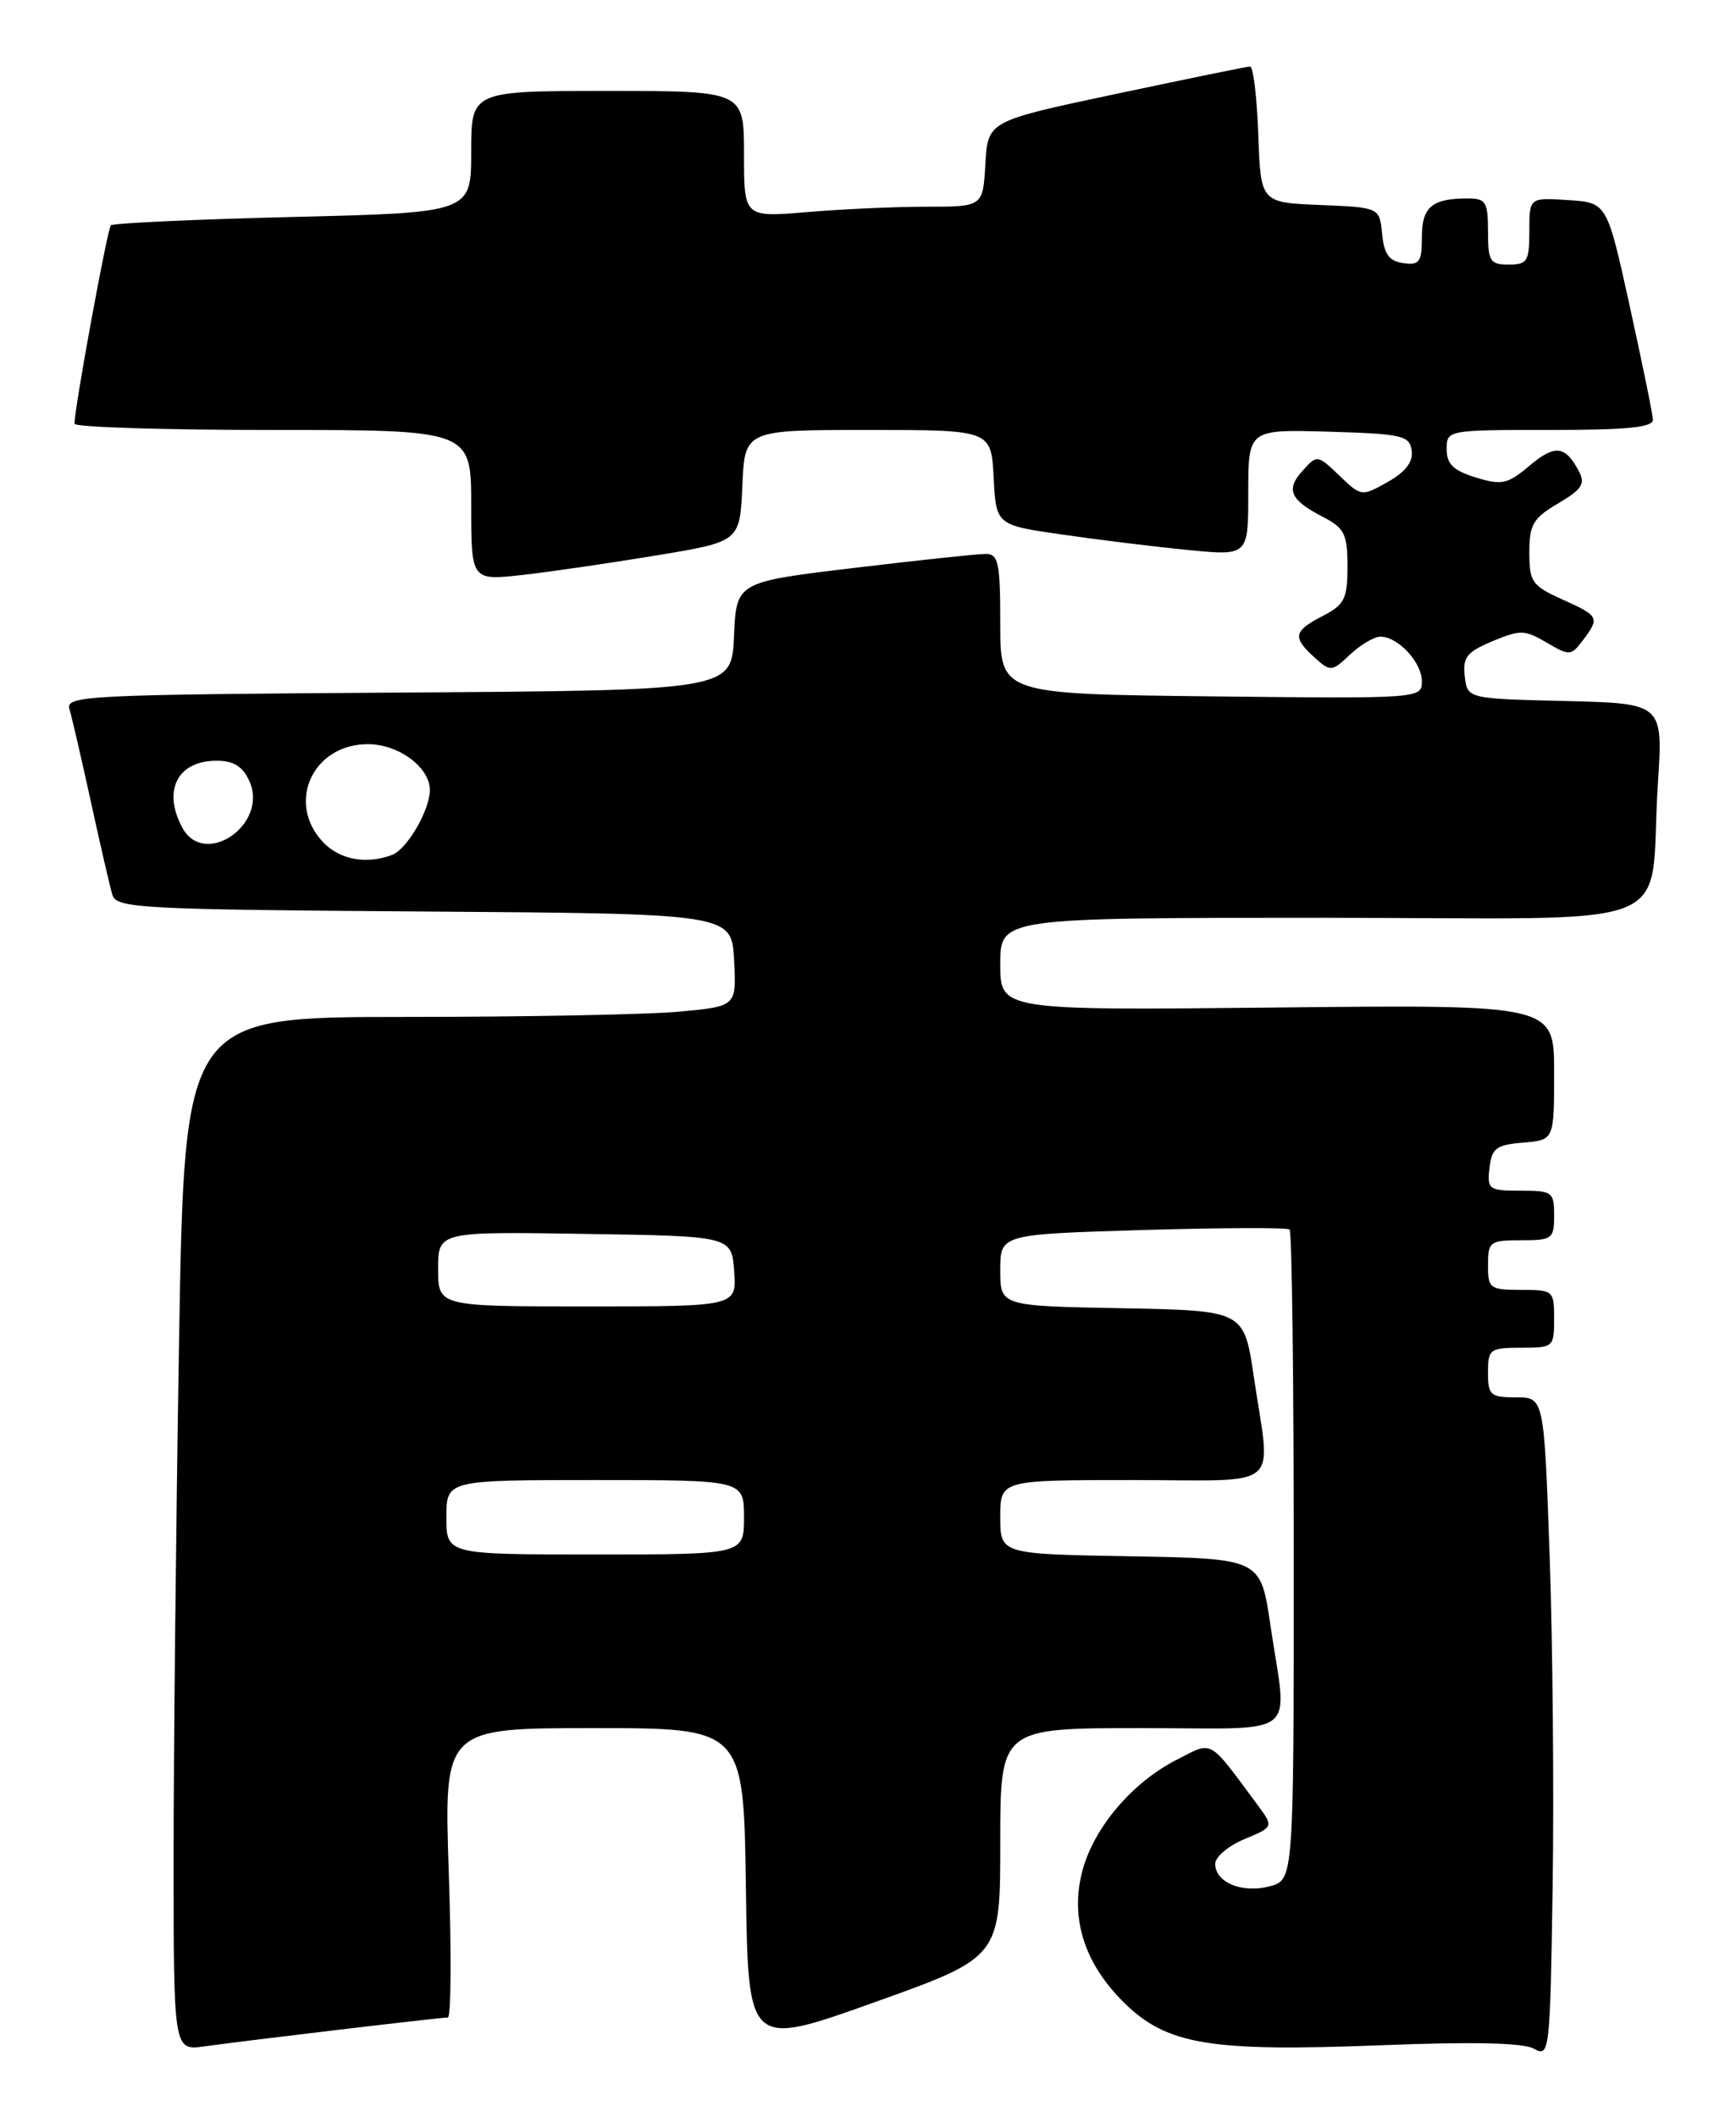 <?xml version="1.0" encoding="UTF-8" standalone="no"?>
<!DOCTYPE svg PUBLIC "-//W3C//DTD SVG 1.1//EN" "http://www.w3.org/Graphics/SVG/1.1/DTD/svg11.dtd" >
<svg xmlns="http://www.w3.org/2000/svg" xmlns:xlink="http://www.w3.org/1999/xlink" version="1.1" viewBox="0 0 210 256">
 <g >
 <path fill="currentColor"
d=" M 187.46 188.25 C 186.78 169.00 186.78 169.00 183.39 169.00 C 180.29 169.00 180.00 168.74 180.00 166.00 C 180.00 163.17 180.22 163.00 184.00 163.00 C 187.90 163.00 188.00 162.92 188.00 159.50 C 188.00 156.08 187.90 156.00 184.00 156.00 C 180.22 156.00 180.00 155.83 180.00 153.00 C 180.00 150.17 180.22 150.00 184.00 150.00 C 187.78 150.00 188.00 149.83 188.00 147.00 C 188.00 144.16 187.79 144.00 183.93 144.00 C 180.09 144.00 179.88 143.85 180.18 141.25 C 180.46 138.86 180.99 138.46 184.25 138.19 C 188.00 137.88 188.00 137.88 188.00 129.69 C 188.00 121.50 188.00 121.50 154.50 121.85 C 121.00 122.20 121.00 122.20 121.00 116.60 C 121.00 111.00 121.00 111.00 159.95 111.00 C 204.60 111.00 199.37 113.09 200.55 94.78 C 201.18 85.07 201.18 85.07 189.34 84.78 C 177.50 84.50 177.50 84.50 177.19 81.79 C 176.92 79.49 177.44 78.85 180.54 77.55 C 183.89 76.15 184.46 76.16 187.09 77.71 C 189.85 79.34 190.04 79.33 191.46 77.46 C 193.55 74.69 193.46 74.51 189.00 72.50 C 185.33 70.85 185.00 70.38 185.00 66.81 C 185.00 63.44 185.46 62.66 188.49 60.88 C 191.38 59.17 191.81 58.51 190.98 56.96 C 189.33 53.87 188.09 53.74 185.00 56.34 C 182.36 58.56 181.68 58.71 178.53 57.75 C 175.81 56.91 175.00 56.13 175.00 54.33 C 175.00 52.01 175.07 52.00 187.50 52.00 C 196.86 52.00 199.99 51.69 199.95 50.75 C 199.92 50.06 198.65 43.88 197.14 37.00 C 194.39 24.50 194.39 24.50 189.69 24.20 C 185.00 23.89 185.00 23.89 185.00 27.95 C 185.00 31.60 184.76 32.00 182.50 32.00 C 180.25 32.00 180.00 31.60 180.00 28.00 C 180.00 24.44 179.74 24.00 177.58 24.00 C 173.22 24.00 172.00 25.02 172.00 28.68 C 172.00 31.70 171.71 32.10 169.75 31.82 C 168.03 31.58 167.43 30.74 167.19 28.29 C 166.88 25.09 166.88 25.09 159.69 24.79 C 152.50 24.50 152.50 24.50 152.21 16.25 C 152.05 11.71 151.60 8.02 151.21 8.04 C 150.82 8.06 143.53 9.55 135.00 11.36 C 119.50 14.64 119.50 14.64 119.20 19.82 C 118.90 25.00 118.90 25.00 112.10 25.00 C 108.36 25.00 101.86 25.29 97.65 25.65 C 90.00 26.29 90.00 26.29 90.00 18.65 C 90.00 11.00 90.00 11.00 73.50 11.00 C 57.00 11.00 57.00 11.00 57.00 18.35 C 57.00 25.71 57.00 25.71 35.45 26.24 C 23.59 26.53 13.68 26.99 13.41 27.25 C 12.99 27.67 9.02 49.28 9.01 51.25 C 9.00 51.66 19.80 52.00 33.00 52.00 C 57.00 52.00 57.00 52.00 57.00 61.12 C 57.00 70.23 57.00 70.23 63.25 69.53 C 66.69 69.14 74.00 68.07 79.50 67.16 C 89.50 65.50 89.50 65.50 89.80 58.75 C 90.09 52.00 90.09 52.00 105.00 52.00 C 119.90 52.00 119.90 52.00 120.20 57.75 C 120.50 63.50 120.50 63.50 128.50 64.65 C 132.90 65.29 139.76 66.13 143.75 66.52 C 151.00 67.23 151.00 67.23 151.00 59.58 C 151.00 51.93 151.00 51.93 160.75 52.21 C 169.63 52.47 170.52 52.68 170.77 54.50 C 170.96 55.86 170.03 57.07 167.87 58.29 C 164.72 60.07 164.67 60.06 162.02 57.52 C 159.38 54.99 159.33 54.98 157.58 56.92 C 155.50 59.21 156.05 60.46 160.06 62.53 C 162.64 63.87 163.00 64.59 163.00 68.50 C 163.00 72.43 162.65 73.13 160.00 74.50 C 156.46 76.33 156.32 77.07 159.01 79.51 C 160.96 81.27 161.09 81.26 163.32 79.16 C 164.59 77.97 166.24 77.00 166.99 77.00 C 169.12 77.00 172.00 80.10 172.00 82.40 C 172.00 84.48 171.81 84.50 146.50 84.22 C 121.00 83.93 121.00 83.93 121.00 75.47 C 121.00 68.07 120.78 67.00 119.25 66.99 C 118.29 66.99 111.11 67.75 103.29 68.69 C 89.08 70.39 89.08 70.39 88.79 76.94 C 88.50 83.50 88.50 83.50 48.19 83.76 C 10.43 84.01 7.91 84.13 8.40 85.76 C 8.69 86.72 9.86 91.78 11.00 97.00 C 12.14 102.22 13.31 107.28 13.60 108.24 C 14.09 109.84 17.00 110.00 51.31 110.24 C 88.50 110.50 88.50 110.50 88.80 116.10 C 89.09 121.70 89.09 121.70 82.30 122.34 C 78.56 122.70 63.54 122.99 48.91 122.99 C 22.32 123.00 22.32 123.00 21.66 162.16 C 21.30 183.70 21.00 211.83 21.00 224.68 C 21.00 248.02 21.00 248.02 24.75 247.49 C 29.56 246.81 53.21 244.00 54.17 244.00 C 54.57 244.00 54.62 236.12 54.29 226.50 C 53.69 209.00 53.69 209.00 71.82 209.00 C 89.96 209.00 89.96 209.00 90.23 228.31 C 90.50 247.62 90.50 247.62 105.75 242.17 C 121.00 236.72 121.00 236.72 121.00 222.86 C 121.00 209.00 121.00 209.00 138.00 209.00 C 157.62 209.00 155.74 210.50 153.67 196.50 C 152.49 188.50 152.49 188.50 136.74 188.22 C 121.00 187.95 121.00 187.95 121.00 183.47 C 121.00 179.00 121.00 179.00 137.00 179.00 C 155.47 179.00 153.73 180.48 151.67 166.50 C 150.49 158.50 150.49 158.50 135.74 158.22 C 121.00 157.95 121.00 157.95 121.00 153.61 C 121.00 149.28 121.00 149.28 138.25 148.76 C 147.74 148.48 155.72 148.45 156.00 148.70 C 156.28 148.96 156.50 166.76 156.50 188.26 C 156.50 227.35 156.50 227.35 153.60 228.13 C 150.28 229.02 147.00 227.67 147.00 225.41 C 147.00 224.58 148.60 223.23 150.55 222.42 C 154.09 220.94 154.09 220.94 152.07 218.22 C 146.10 210.17 146.79 210.55 142.32 212.84 C 136.98 215.56 132.34 221.01 130.95 226.20 C 129.42 231.88 131.11 237.34 135.86 242.09 C 141.06 247.29 146.27 248.17 166.91 247.36 C 178.21 246.91 184.27 247.05 185.57 247.78 C 187.44 248.83 187.51 248.27 187.82 228.18 C 187.99 216.81 187.83 198.84 187.46 188.25 Z  M 54.00 183.50 C 54.00 179.00 54.00 179.00 72.00 179.00 C 90.00 179.00 90.00 179.00 90.00 183.50 C 90.00 188.00 90.00 188.00 72.00 188.00 C 54.00 188.00 54.00 188.00 54.00 183.50 Z  M 53.00 153.48 C 53.00 148.95 53.00 148.95 70.75 149.23 C 88.50 149.50 88.50 149.50 88.81 153.75 C 89.11 158.00 89.11 158.00 71.06 158.00 C 53.00 158.00 53.00 158.00 53.00 153.48 Z  M 39.04 101.81 C 34.60 97.04 37.85 90.00 44.50 90.00 C 48.22 90.00 52.00 92.80 52.00 95.55 C 52.00 97.96 49.25 102.69 47.46 103.38 C 44.32 104.58 41.06 103.98 39.04 101.81 Z  M 22.04 100.07 C 19.63 95.57 21.49 92.00 26.22 92.00 C 28.25 92.00 29.36 92.69 30.16 94.46 C 32.54 99.68 24.72 105.08 22.04 100.07 Z "/>
</g>
</svg>